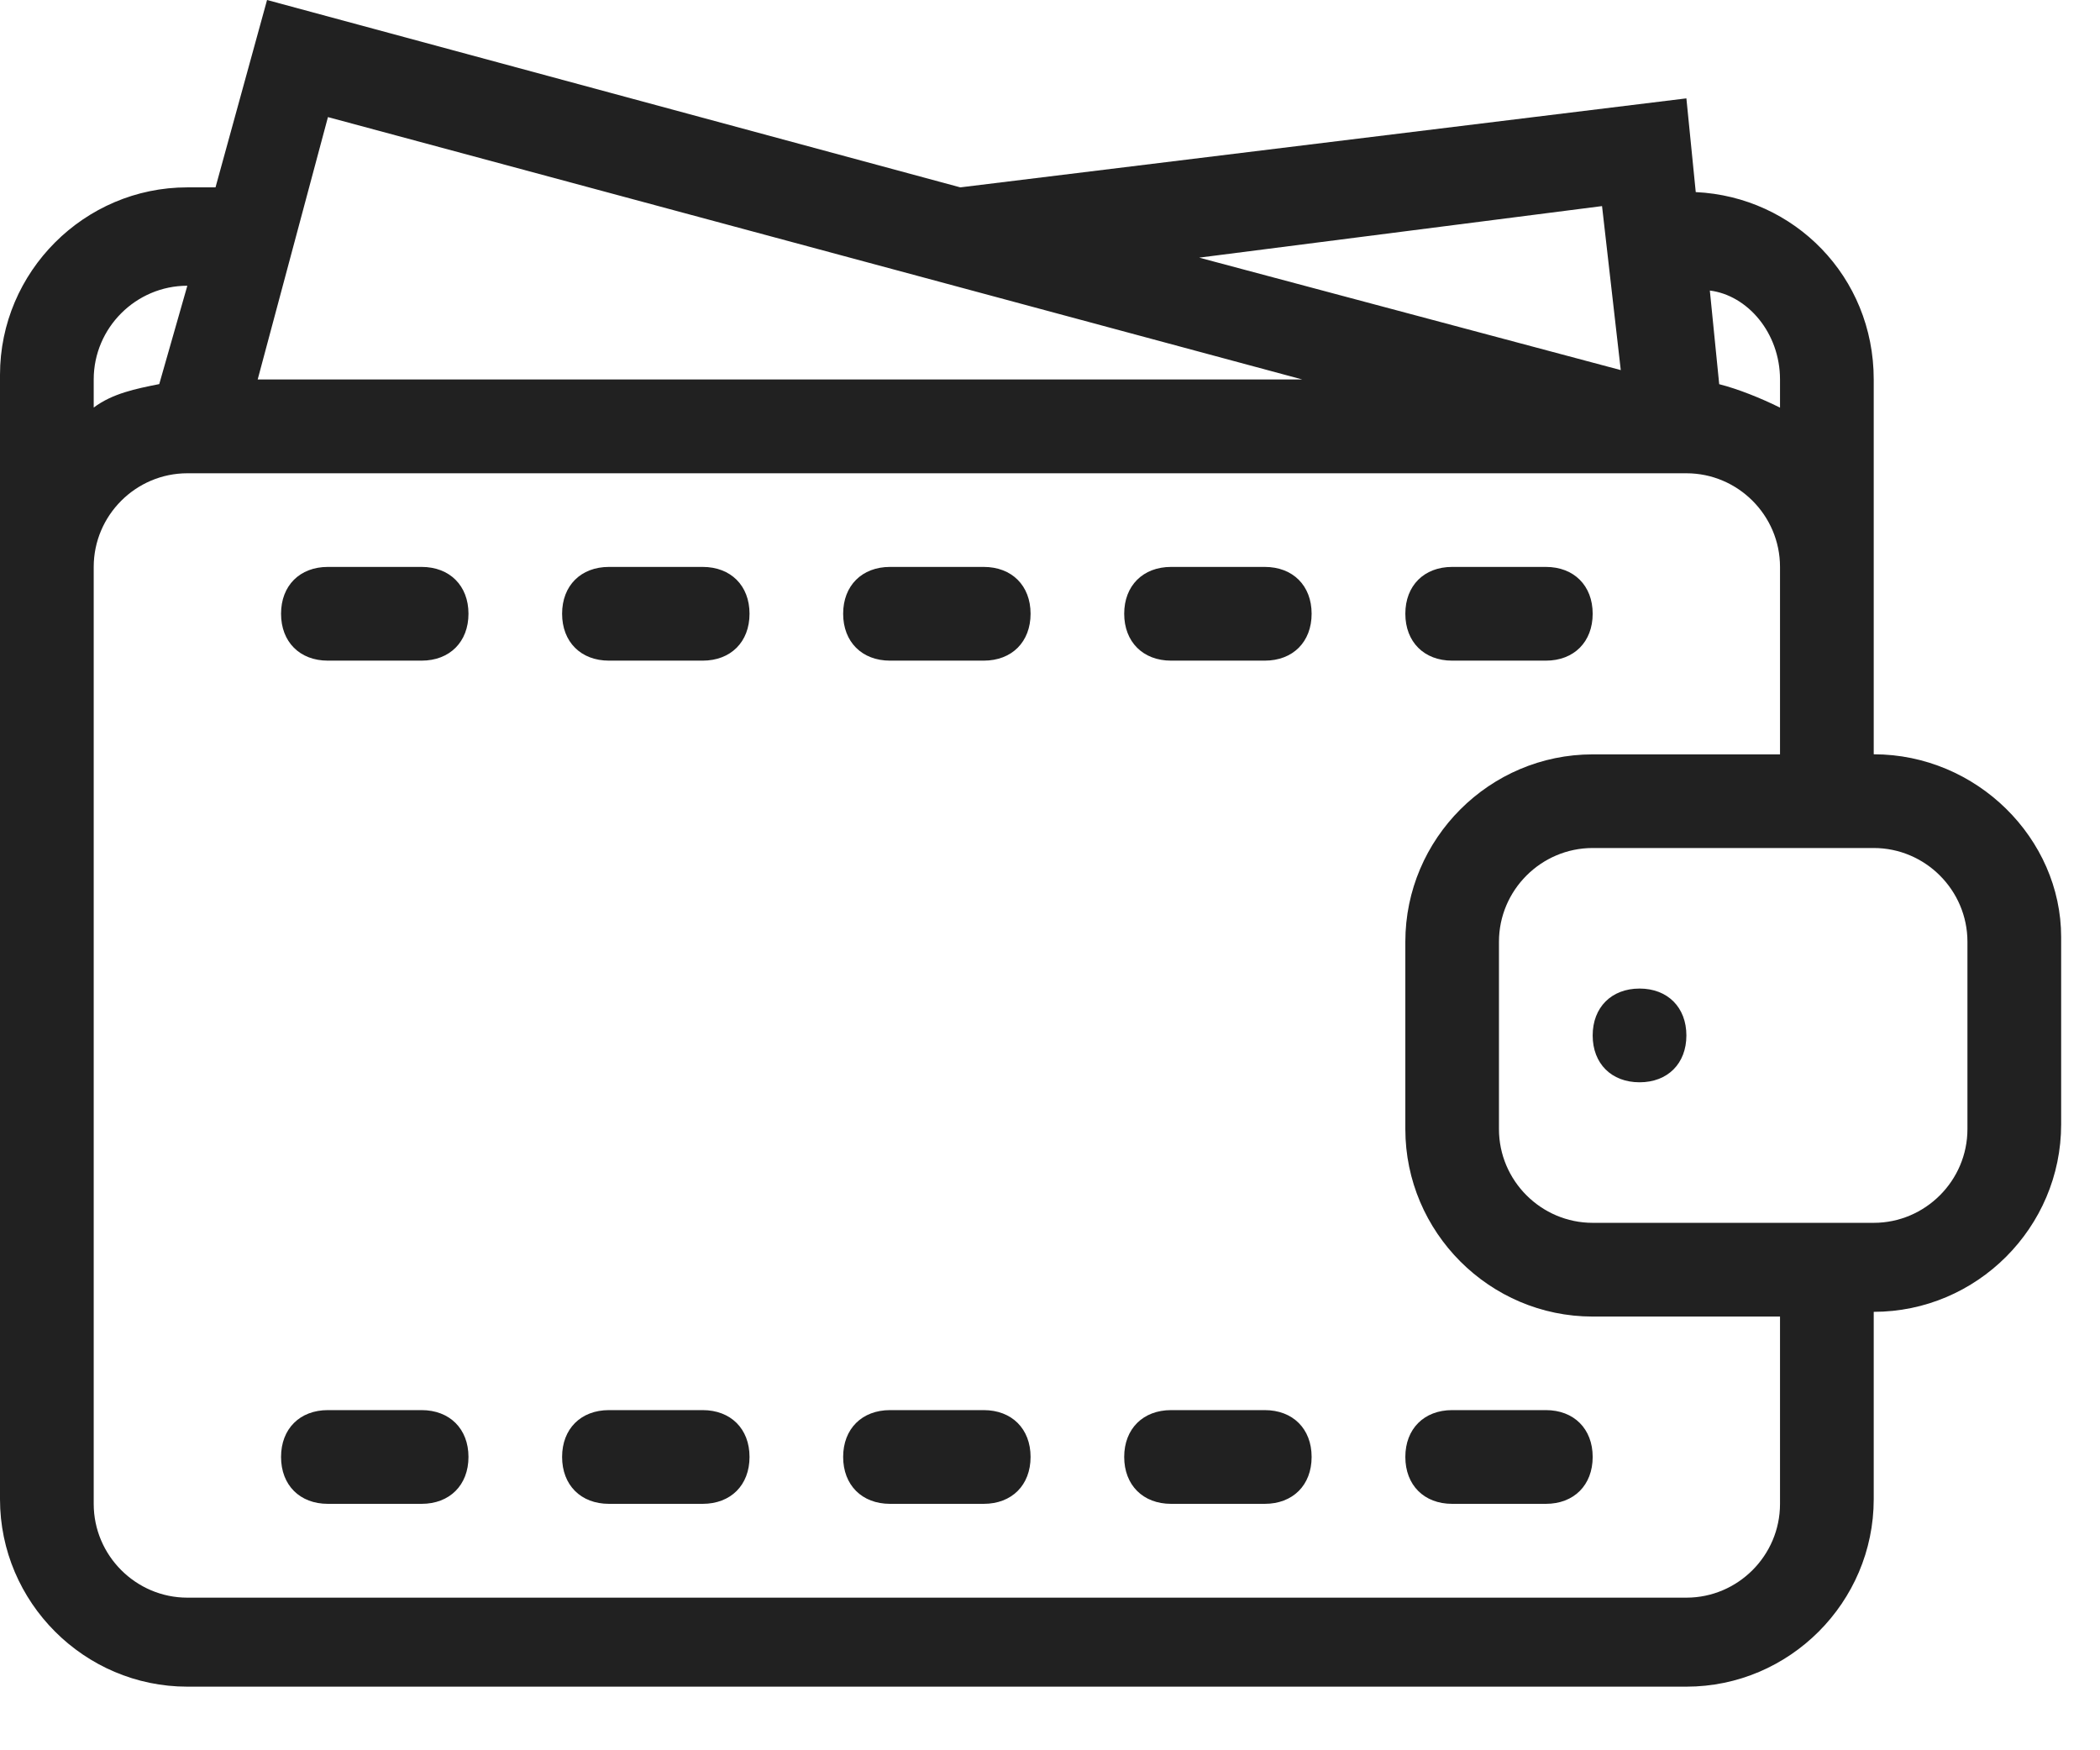<svg width="24" height="20" viewBox="0 0 24 20" fill="none" xmlns="http://www.w3.org/2000/svg">
<path fill-rule="evenodd" clip-rule="evenodd" d="M21.414 4.336V8.619C22.592 8.619 23.556 9.583 23.556 10.707V12.848C23.556 14.026 22.592 14.99 21.414 14.99V17.131C21.414 18.309 20.451 19.273 19.273 19.273H2.141C0.964 19.273 0 18.309 0 17.131V4.283C0 3.105 0.964 2.141 2.141 2.141H2.463L3.052 0L10.975 2.141L19.273 1.124L19.38 2.195C20.504 2.248 21.414 3.159 21.414 4.336ZM16.596 7.549H17.667C17.988 7.549 18.202 7.335 18.202 7.013C18.202 6.692 17.988 6.478 17.667 6.478H16.596C16.275 6.478 16.061 6.692 16.061 7.013C16.061 7.335 16.275 7.549 16.596 7.549ZM3.747 16.113H4.818C5.139 16.113 5.354 16.327 5.354 16.648C5.354 16.97 5.139 17.184 4.818 17.184H3.747C3.426 17.184 3.212 16.97 3.212 16.648C3.212 16.327 3.426 16.113 3.747 16.113ZM6.96 16.113H8.03C8.352 16.113 8.566 16.327 8.566 16.648C8.566 16.97 8.352 17.184 8.03 17.184H6.96C6.638 17.184 6.424 16.97 6.424 16.648C6.424 16.327 6.638 16.113 6.96 16.113ZM3.747 6.478H4.818C5.139 6.478 5.354 6.692 5.354 7.013C5.354 7.335 5.139 7.549 4.818 7.549H3.747C3.426 7.549 3.212 7.335 3.212 7.013C3.212 6.692 3.426 6.478 3.747 6.478ZM18.738 11.296C18.416 11.296 18.202 11.511 18.202 11.832C18.202 12.153 18.416 12.367 18.738 12.367C19.059 12.367 19.273 12.153 19.273 11.832C19.273 11.511 19.059 11.296 18.738 11.296ZM16.596 16.113H17.667C17.988 16.113 18.202 16.327 18.202 16.648C18.202 16.97 17.988 17.184 17.667 17.184H16.596C16.275 17.184 16.061 16.97 16.061 16.648C16.061 16.327 16.275 16.113 16.596 16.113ZM14.454 6.478H13.384C13.063 6.478 12.848 6.692 12.848 7.013C12.848 7.335 13.063 7.549 13.384 7.549H14.454C14.776 7.549 14.99 7.335 14.99 7.013C14.99 6.692 14.776 6.478 14.454 6.478ZM20.343 4.337V4.658C20.129 4.551 19.862 4.444 19.648 4.39L19.541 3.32C19.969 3.373 20.343 3.801 20.343 4.337ZM18.523 4.229L18.309 2.355L13.705 2.944L18.523 4.229ZM3.748 1.338L14.883 4.336H2.945L3.748 1.338ZM2.141 3.265C1.553 3.265 1.071 3.747 1.071 4.335V4.657C1.285 4.496 1.553 4.442 1.82 4.389L2.141 3.265ZM20.343 17.185C20.343 17.774 19.862 18.256 19.273 18.256H2.141C1.553 18.256 1.071 17.774 1.071 17.185V6.478C1.071 5.889 1.553 5.408 2.141 5.408H19.273C19.862 5.408 20.343 5.889 20.343 6.478V8.62H18.202C17.024 8.62 16.061 9.583 16.061 10.761V12.902C16.061 14.08 17.024 15.044 18.202 15.044H20.343V17.185ZM21.414 13.973C22.003 13.973 22.485 13.491 22.485 12.902V10.761C22.485 10.172 22.003 9.69 21.414 9.69H18.202C17.613 9.69 17.131 10.172 17.131 10.761V12.902C17.131 13.491 17.613 13.973 18.202 13.973H21.414ZM14.454 16.113H13.384C13.063 16.113 12.848 16.327 12.848 16.648C12.848 16.97 13.063 17.184 13.384 17.184H14.454C14.776 17.184 14.99 16.97 14.99 16.648C14.99 16.327 14.776 16.113 14.454 16.113ZM10.172 16.113H11.242C11.564 16.113 11.778 16.327 11.778 16.648C11.778 16.97 11.564 17.184 11.242 17.184H10.172C9.851 17.184 9.636 16.97 9.636 16.648C9.636 16.327 9.851 16.113 10.172 16.113ZM8.03 6.478H6.96C6.638 6.478 6.424 6.692 6.424 7.013C6.424 7.335 6.638 7.549 6.96 7.549H8.03C8.352 7.549 8.566 7.335 8.566 7.013C8.566 6.692 8.352 6.478 8.03 6.478ZM10.172 6.478H11.242C11.564 6.478 11.778 6.692 11.778 7.013C11.778 7.335 11.564 7.549 11.242 7.549H10.172C9.851 7.549 9.636 7.335 9.636 7.013C9.636 6.692 9.851 6.478 10.172 6.478Z" fill="#212121"/>
</svg>
